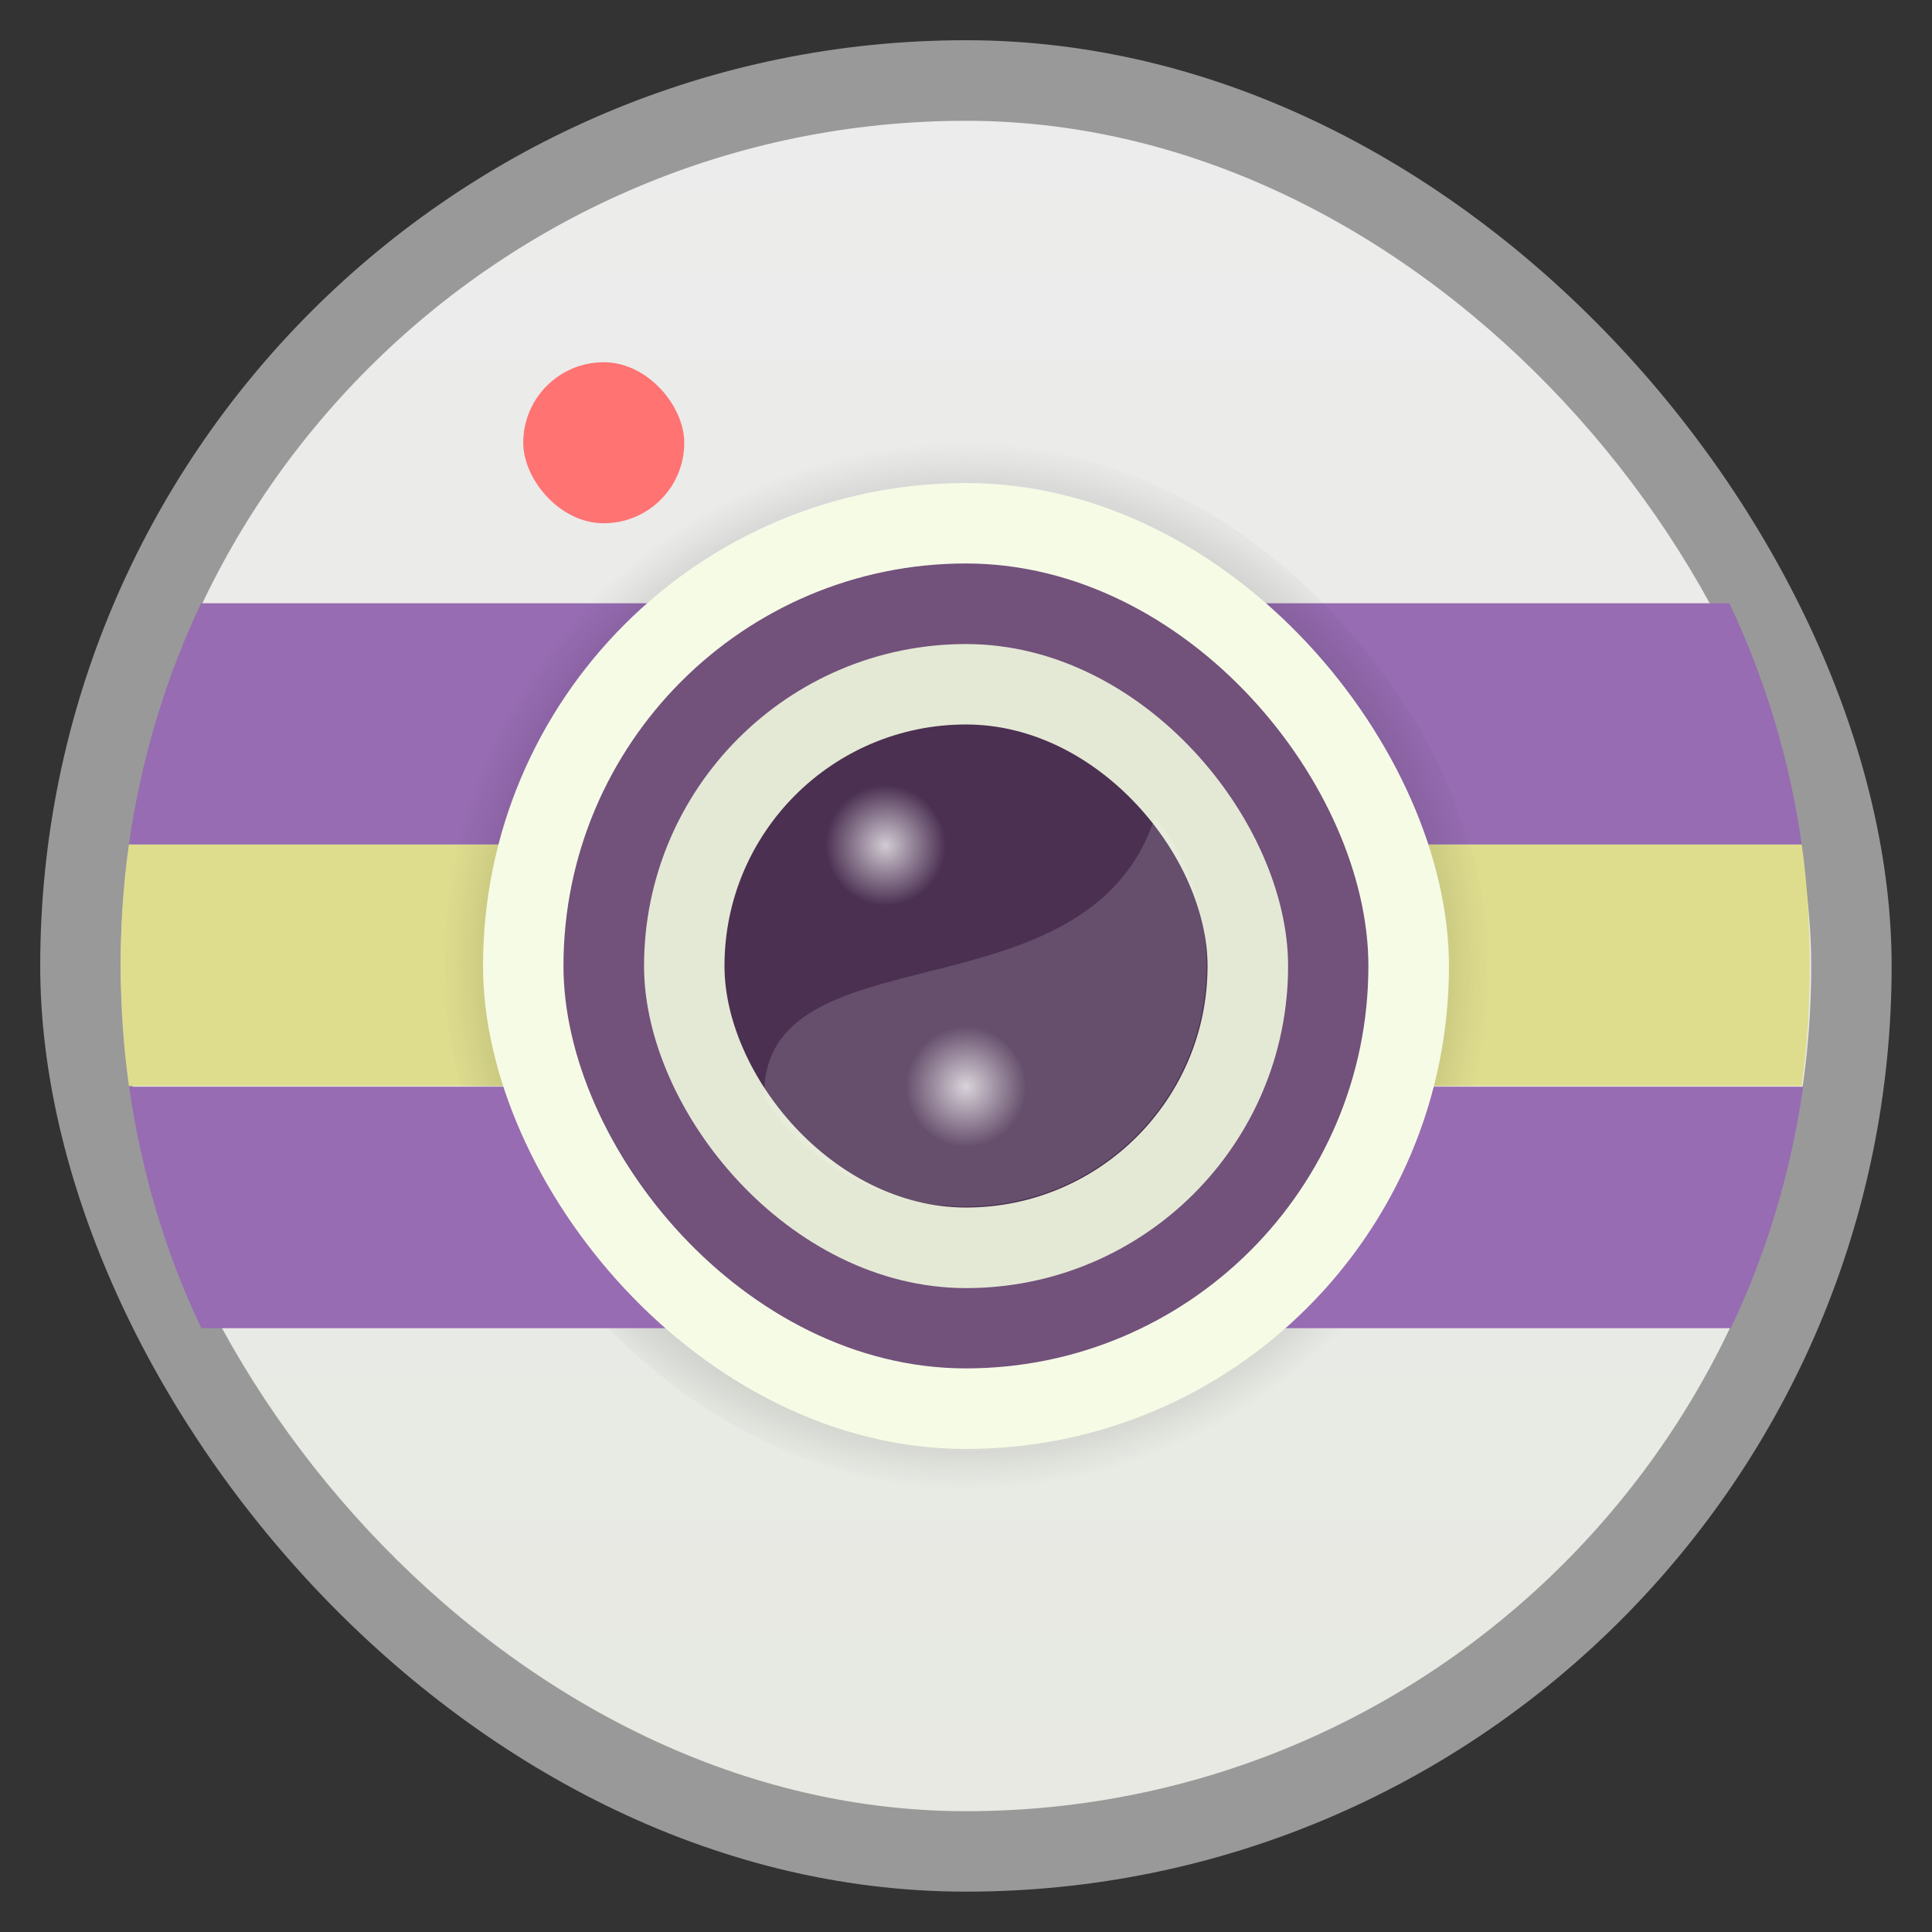 <?xml version="1.0" encoding="UTF-8" standalone="no"?>
<svg
   xmlns:dc="http://purl.org/dc/elements/1.1/"
   xmlns:cc="http://creativecommons.org/ns#"
   xmlns:rdf="http://www.w3.org/1999/02/22-rdf-syntax-ns#"
   xmlns:svg="http://www.w3.org/2000/svg"
   xmlns="http://www.w3.org/2000/svg"
   xmlns:xlink="http://www.w3.org/1999/xlink"
   xmlns:sodipodi="http://sodipodi.sourceforge.net/DTD/sodipodi-0.dtd"
   xmlns:inkscape="http://www.inkscape.org/namespaces/inkscape"
   width="48"
   viewBox="0 0 13.547 13.547"
   height="48"
   id="svg2"
   version="1.1"
   inkscape:version="0.48.4 r9939"
   sodipodi:docname="kazam.svg"
   inkscape:export-filename="/home/nathanel/GitHub/kazam.png"
   inkscape:export-xdpi="391.31"
   inkscape:export-ydpi="391.31">
  <rect x="0" y="0" width="13.547" height="13.547" fill="#333333" stroke="none"/>
  <sodipodi:namedview
     pagecolor="#333333"
     bordercolor="#666666"
     borderopacity="1"
     objecttolerance="10"
     gridtolerance="10"
     guidetolerance="10"
     inkscape:pageopacity="1"
     inkscape:pageshadow="2"
     inkscape:window-width="1920"
     inkscape:window-height="1057"
     id="namedview30"
     showgrid="true"
     inkscape:zoom="19.347826"
     inkscape:cx="24"
     inkscape:cy="24"
     inkscape:window-x="1600"
     inkscape:window-y="0"
     inkscape:window-maximized="1"
     inkscape:current-layer="svg2"
     inkscape:snap-bbox="true"
     inkscape:object-paths="true"
     inkscape:snap-intersection-paths="true"
     inkscape:object-nodes="true"
     inkscape:snap-smooth-nodes="true"
     inkscape:snap-midpoints="true"
     inkscape:snap-object-midpoints="true"
     inkscape:snap-center="true">
    <inkscape:grid
       type="xygrid"
       id="grid3785"
       empspacing="5"
       visible="true"
       enabled="true"
       snapvisiblegridlinesonly="true" />
  </sodipodi:namedview>
  <defs
     id="defs4">
    <linearGradient
       inkscape:collect="always"
       id="linearGradient3830">
      <stop
         style="stop-color:#000000;stop-opacity:1;"
         offset="0"
         id="stop3832" />
      <stop
         style="stop-color:#000000;stop-opacity:0;"
         offset="1"
         id="stop3834" />
    </linearGradient>
    <linearGradient
       inkscape:collect="always"
       id="linearGradient3816">
      <stop
         style="stop-color:#ffffff;stop-opacity:1;"
         offset="0"
         id="stop3818" />
      <stop
         style="stop-color:#ffffff;stop-opacity:0;"
         offset="1"
         id="stop3820" />
    </linearGradient>
    <linearGradient
       id="linearGradient4460">
      <stop
         offset="0"
         style="stop-color:#e7e9e2;stop-opacity:1;"
         id="stop7" />
      <stop
         offset="1"
         style="stop-color:#ececec;stop-opacity:1;"
         id="stop9" />
    </linearGradient>
    <linearGradient
       gradientTransform="matrix(1.105,0,0,1.105,-134.279,-295.762)"
       xlink:href="#linearGradient4460"
       id="linearGradient3842"
       y1="279.096"
       y2="268.33"
       gradientUnits="userSpaceOnUse"
       x2="0" />
    <linearGradient
       inkscape:collect="always"
       xlink:href="#linearGradient4460"
       id="linearGradient3010"
       gradientUnits="userSpaceOnUse"
       gradientTransform="matrix(1.105,0,0,1.105,-134.283,-295.771)"
       y1="279.096"
       x2="0"
       y2="268.33" />
    <radialGradient
       inkscape:collect="always"
       xlink:href="#linearGradient3816"
       id="radialGradient3822"
       cx="6.209"
       cy="5.927"
       fx="6.209"
       fy="5.927"
       r="0.282"
       gradientUnits="userSpaceOnUse"
       gradientTransform="matrix(1.5,0,0,1.5,-3.104,-2.963)" />
    <radialGradient
       inkscape:collect="always"
       xlink:href="#linearGradient3816"
       id="radialGradient3826"
       gradientUnits="userSpaceOnUse"
       cx="6.209"
       cy="5.927"
       fx="6.209"
       fy="5.927"
       r="0.282"
       gradientTransform="matrix(1.5,0,0,1.5,-2.54,-1.27)" />
    <radialGradient
       inkscape:collect="always"
       xlink:href="#linearGradient3830"
       id="radialGradient3836"
       cx="6.773"
       cy="6.773"
       fx="6.773"
       fy="6.773"
       r="3.669"
       gradientUnits="userSpaceOnUse" />
  </defs>
  <rect
     id="rect14"
     style="opacity:0.5;fill:#ffffff;fill-rule:evenodd"
     height="12.982"
     rx="6.491"
     y="0.282"
     x="0.282"
     width="12.982" />
  <rect
     id="rect16"
     style="fill:url(#linearGradient3010);fill-rule:evenodd"
     height="11.853"
     rx="5.927"
     y="0.847"
     x="0.847"
     width="11.853" />
  <rect
     width="1.129"
     x="3.669"
     y="2.54"
     rx="0.564"
     height="1.129"
     style="fill:#ff7373;fill-opacity:1;fill-rule:evenodd"
     id="rect3781" />
  <path
     style="fill:#976cb2;fill-opacity:1;stroke:none"
     d="M 5,15 C 4.116,16.868 3.506,18.874 3.205,21 L 44.8,21 C 44.499,18.874 43.884,16.868 43,15 z"
     transform="scale(0.282,0.282)"
     id="rect3787"
     inkscape:connector-curvature="0"
     sodipodi:nodetypes="ccccc" />
  <path
     style="fill:#dedd8e;fill-opacity:1;stroke:none"
     d="M 3.205,21 C 3.067,21.977 3,22.984 3,24 c 0,1.016 0.068,2.023 0.206,3 L 44.8,27 c 0.138,-0.977 0.2,-1.984 0.2,-3 0,-1.016 -0.062,-2.023 -0.2,-3 z"
     transform="scale(0.282,0.282)"
     id="rect3793"
     inkscape:connector-curvature="0"
     sodipodi:nodetypes="csccscc" />
  <rect
     id="rect3828"
     style="fill:url(#radialGradient3836);fill-opacity:1;fill-rule:evenodd"
     height="7.338"
     rx="3.669"
     y="3.104"
     x="3.104"
     width="7.338" />
  <path
     style="fill:#976cb2;fill-opacity:1;stroke:none"
     d="m 0.905,7.62 c 0.087,0.6 0.255,1.166 0.507,1.693 l 10.724,0 c 0.252,-0.527 0.421,-1.093 0.508,-1.693 z"
     id="rect3795"
     inkscape:connector-curvature="0"
     sodipodi:nodetypes="ccccc" />
  <rect
     width="7.338"
     x="3.104"
     y="3.104"
     rx="3.669"
     height="7.338"
     style="fill:url(#radialGradient3836);fill-opacity:1;fill-rule:evenodd;opacity:0.25"
     id="rect3838" />
  <rect
     width="6.773"
     x="3.387"
     y="3.387"
     rx="3.387"
     height="6.773"
     style="fill:#f6fbe6;fill-rule:evenodd;fill-opacity:1"
     id="rect3797" />
  <rect
     id="rect3803"
     style="fill:#72517b;fill-opacity:1;fill-rule:evenodd"
     height="5.644"
     rx="2.822"
     y="3.951"
     x="3.951"
     width="5.644" />
  <rect
     width="4.516"
     x="4.516"
     y="4.516"
     rx="2.258"
     height="4.516"
     style="fill:#e4e9d5;fill-opacity:1;fill-rule:evenodd"
     id="rect3805" />
  <rect
     id="rect3807"
     style="fill:#4b3052;fill-opacity:1;fill-rule:evenodd"
     height="3.387"
     rx="1.693"
     y="5.08"
     x="5.08"
     width="3.387" />
  <path
     style="opacity:0.15;fill:#ffffff;fill-opacity:1;stroke:none"
     d="M 28.719,20.312 C 27.056,25.477 18.894,23 19,27.312 l 0,0 C 20.073,28.929 21.907,30 24,30 c 3.324,0 6,-2.676 6,-6 0,-1.398 -0.485,-2.669 -1.281,-3.688 z"
     transform="scale(0.282,0.282)"
     id="path3809"
     inkscape:connector-curvature="0"
     sodipodi:nodetypes="cccssc" />
  <rect
     id="rect3814"
     style="opacity:0.75;fill:url(#radialGradient3822);fill-opacity:1;fill-rule:evenodd"
     height="0.847"
     rx="0.423"
     y="5.503"
     x="5.786"
     width="0.847" />
  <rect
     width="0.847"
     x="6.35"
     y="7.197"
     rx="0.423"
     height="0.847"
     style="opacity:0.75;fill:url(#radialGradient3826);fill-opacity:1;fill-rule:evenodd"
     id="rect3824"
     inkscape:export-filename="/home/nathanel/GitHub/kazam.png"
     inkscape:export-xdpi="6000"
     inkscape:export-ydpi="6000" />
</svg>
